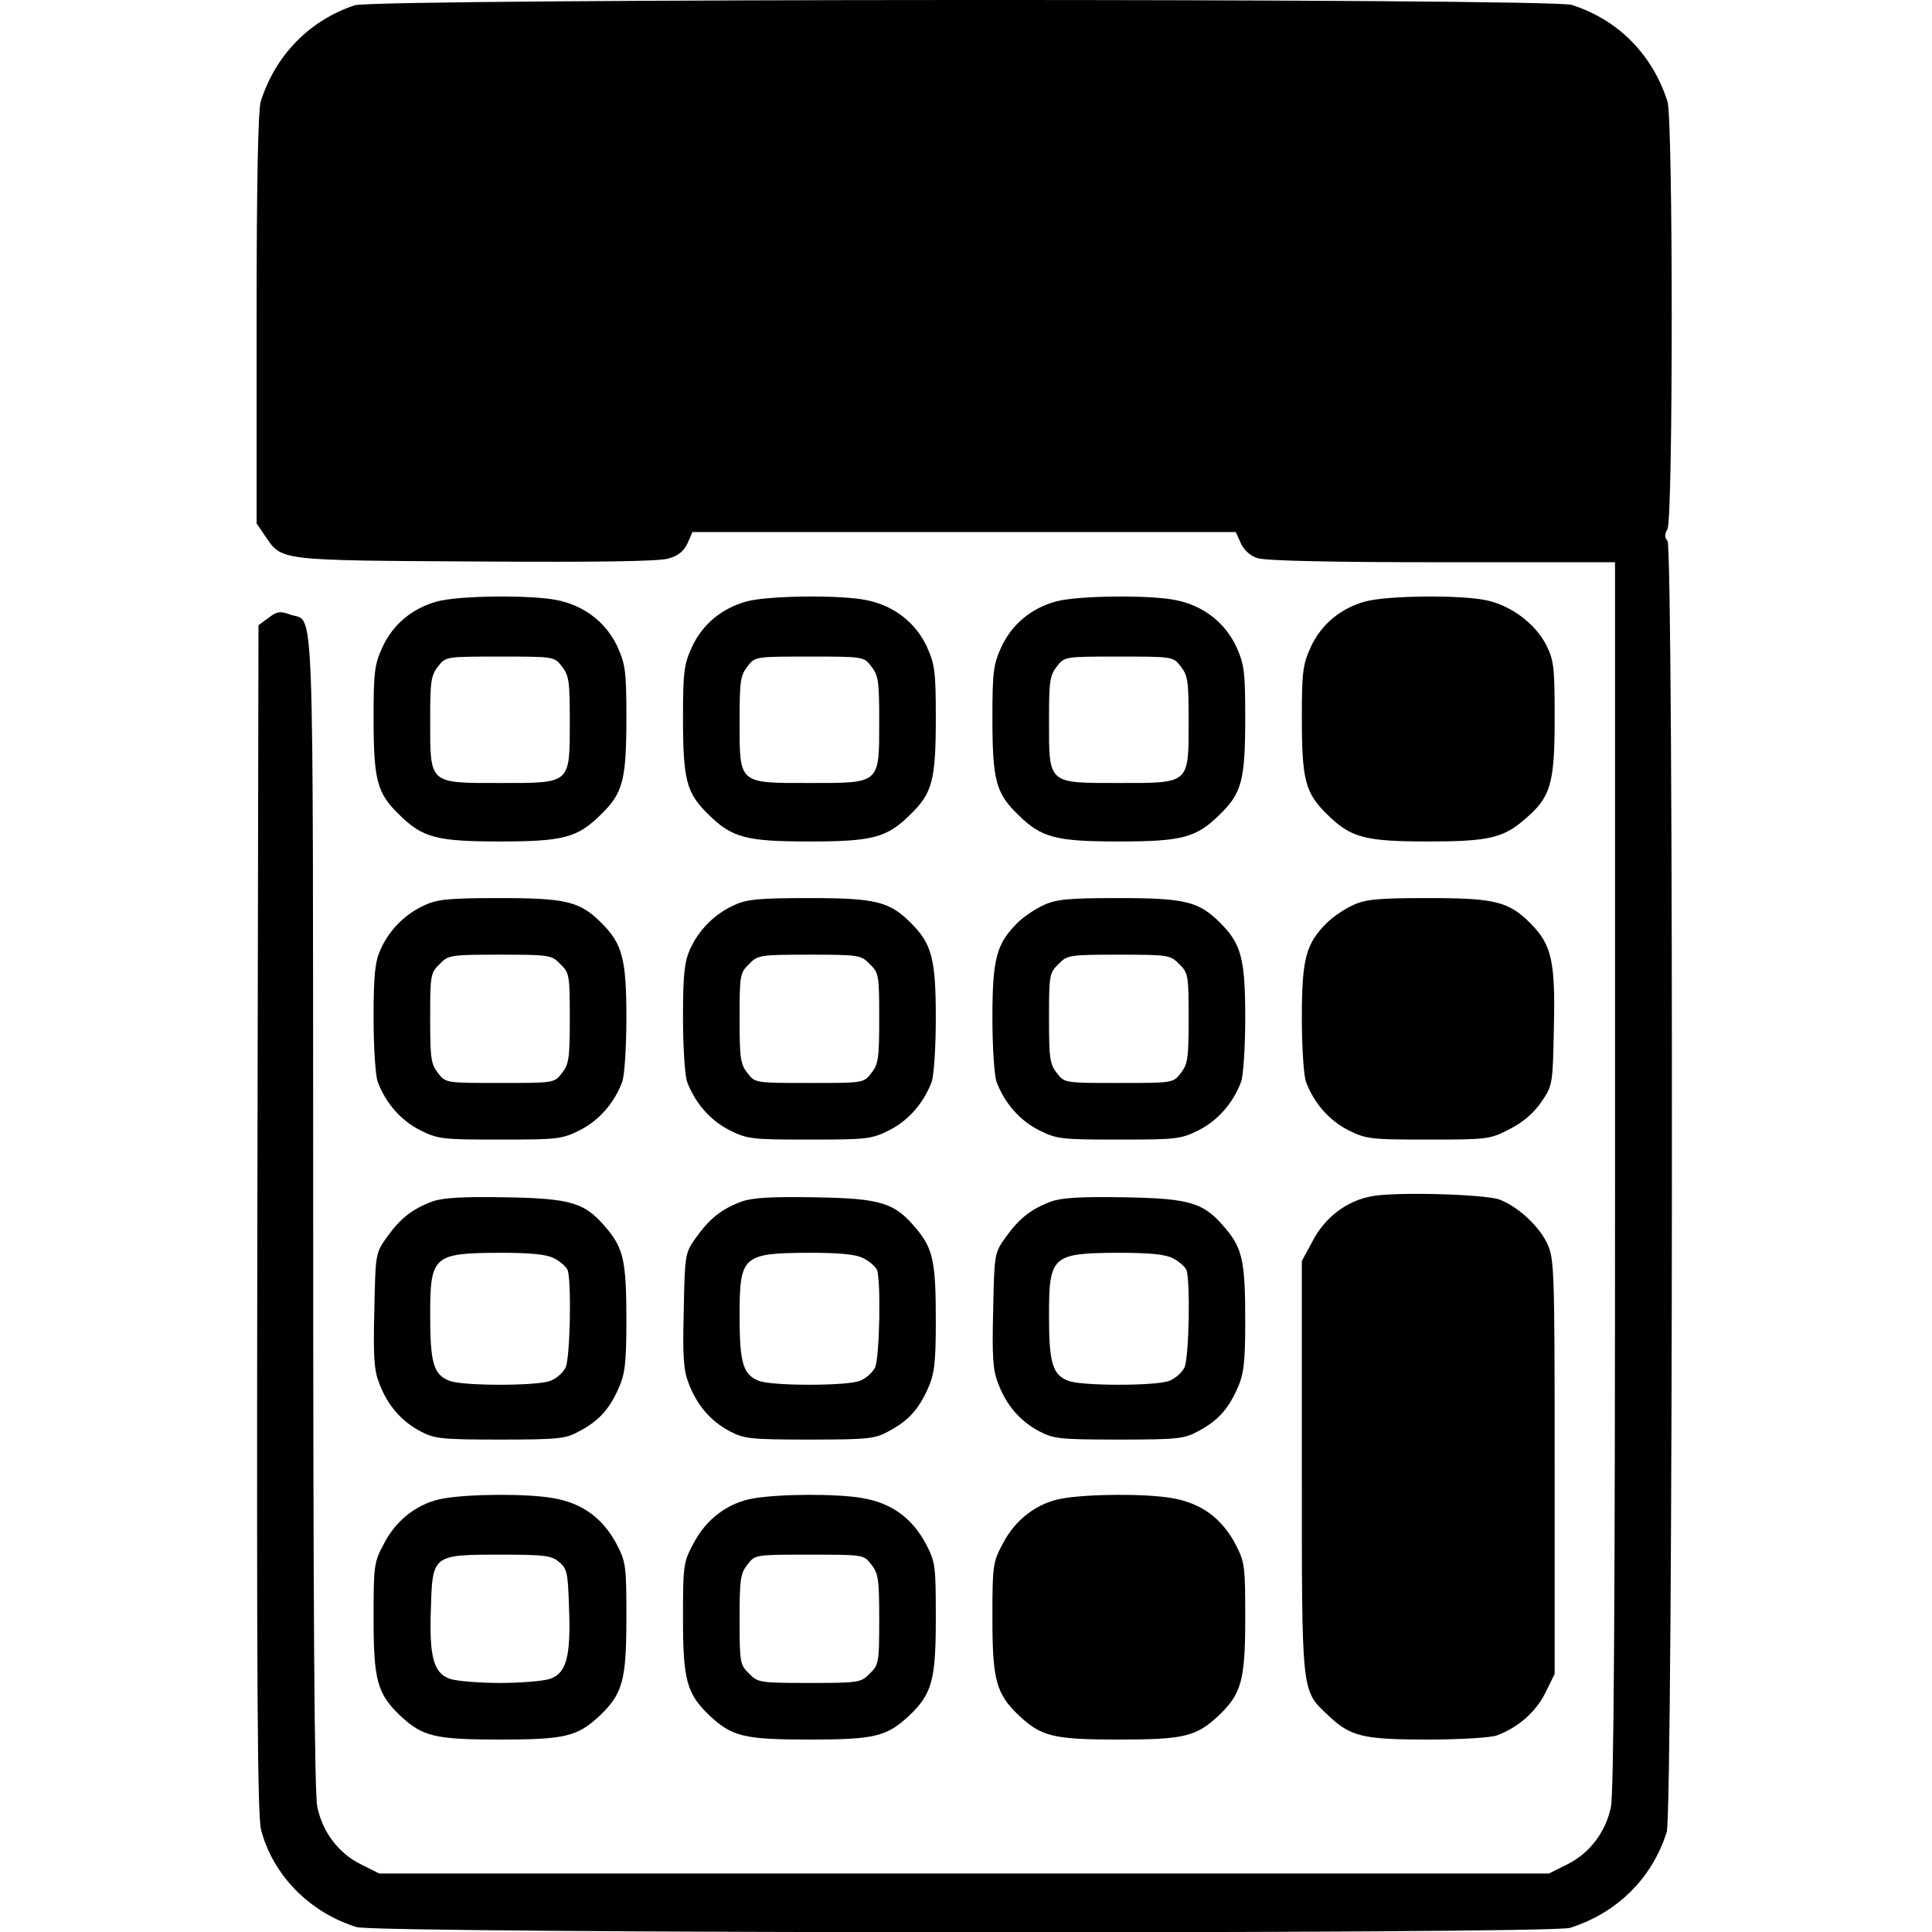 <?xml version="1.0" standalone="no"?>
<!DOCTYPE svg PUBLIC "-//W3C//DTD SVG 20010904//EN"
 "http://www.w3.org/TR/2001/REC-SVG-20010904/DTD/svg10.dtd">
<svg version="1.0" xmlns="http://www.w3.org/2000/svg"
 width="512pt" height="512pt" viewBox="0 0 512 512"
 preserveAspectRatio="xMidYMid meet">
<g transform="translate(0,512) scale(0.1,-0.1)"
fill="#000000" stroke="none">
<path d="M940 5106 c-120 -40 -210 -132 -249 -255 -7 -23 -11 -216 -11 -576
l0 -542 23 -34 c44 -65 33 -64 557 -67 320 -2 487 0 512 8 25 7 40 19 50 40
l13 30 720 0 720 0 13 -29 c8 -18 25 -34 44 -40 20 -7 187 -11 489 -11 l459 0
0 -1625 c0 -1118 -3 -1640 -11 -1674 -14 -67 -57 -123 -116 -152 l-48 -24
-1550 0 -1550 0 -48 24 c-59 29 -102 85 -116 152 -8 34 -11 531 -11 1582 -1
1672 4 1556 -60 1578 -27 10 -36 9 -58 -8 l-27 -20 -3 -1574 c-2 -1216 0
-1584 10 -1619 32 -120 128 -218 253 -257 53 -17 3163 -19 3216 -2 125 40 217
131 256 254 17 54 19 3405 2 3422 -8 8 -8 17 0 31 15 29 15 1085 0 1133 -40
125 -131 217 -254 256 -56 18 -3172 17 -3225 -1z"/>
<path d="M1158 3526 c-65 -18 -116 -60 -144 -120 -21 -46 -24 -65 -24 -186 0
-169 9 -202 69 -260 61 -60 99 -70 266 -70 167 0 205 10 266 70 60 58 69 91
69 260 0 122 -3 140 -24 187 -30 63 -86 107 -157 122 -67 15 -263 13 -321 -3z
m331 -172 c19 -24 21 -40 21 -144 0 -169 4 -165 -185 -165 -189 0 -185 -4
-185 165 0 104 2 120 21 144 20 26 21 26 164 26 143 0 144 0 164 -26z"/>
<path d="M1978 3526 c-65 -18 -116 -60 -144 -120 -21 -46 -24 -65 -24 -186 0
-169 9 -202 69 -260 61 -60 99 -70 266 -70 167 0 205 10 266 70 60 58 69 91
69 260 0 122 -3 140 -24 187 -30 63 -86 107 -157 122 -67 15 -263 13 -321 -3z
m331 -172 c19 -24 21 -40 21 -144 0 -169 4 -165 -185 -165 -189 0 -185 -4
-185 165 0 104 2 120 21 144 20 26 21 26 164 26 143 0 144 0 164 -26z"/>
<path d="M2798 3526 c-65 -18 -116 -60 -144 -120 -21 -46 -24 -65 -24 -186 0
-169 9 -202 69 -260 61 -60 99 -70 266 -70 167 0 205 10 266 70 60 58 69 91
69 260 0 122 -3 140 -24 187 -30 63 -86 107 -157 122 -67 15 -263 13 -321 -3z
m331 -172 c19 -24 21 -40 21 -144 0 -169 4 -165 -185 -165 -189 0 -185 -4
-185 165 0 104 2 120 21 144 20 26 21 26 164 26 143 0 144 0 164 -26z"/>
<path d="M3618 3526 c-65 -18 -116 -60 -144 -120 -21 -46 -24 -65 -24 -186 0
-169 9 -202 69 -260 61 -60 99 -70 266 -70 158 0 199 9 256 59 68 58 79 92 79
266 0 137 -2 155 -22 195 -29 57 -93 105 -158 119 -68 15 -263 13 -322 -3z"/>
<path d="M1125 2721 c-51 -23 -93 -65 -116 -116 -15 -33 -19 -66 -19 -182 0
-78 5 -154 11 -170 21 -56 61 -102 112 -128 48 -24 60 -25 212 -25 152 0 164
1 212 25 51 26 91 72 112 128 6 16 11 92 11 170 0 157 -11 196 -66 251 -57 57
-93 66 -269 66 -134 0 -166 -3 -200 -19z m360 -156 c24 -23 25 -30 25 -143 0
-106 -2 -122 -21 -146 -20 -26 -21 -26 -164 -26 -143 0 -144 0 -164 26 -19 24
-21 40 -21 146 0 113 1 120 25 143 23 24 29 25 160 25 131 0 137 -1 160 -25z"/>
<path d="M1945 2721 c-51 -23 -93 -65 -116 -116 -15 -33 -19 -66 -19 -182 0
-78 5 -154 11 -170 21 -56 61 -102 112 -128 48 -24 60 -25 212 -25 152 0 164
1 212 25 51 26 91 72 112 128 6 16 11 92 11 170 0 157 -11 196 -66 251 -57 57
-93 66 -269 66 -134 0 -166 -3 -200 -19z m360 -156 c24 -23 25 -30 25 -143 0
-106 -2 -122 -21 -146 -20 -26 -21 -26 -164 -26 -143 0 -144 0 -164 26 -19 24
-21 40 -21 146 0 113 1 120 25 143 23 24 29 25 160 25 131 0 137 -1 160 -25z"/>
<path d="M2765 2721 c-22 -10 -53 -31 -69 -47 -55 -55 -66 -94 -66 -251 0 -78
5 -154 11 -170 21 -56 61 -102 112 -128 48 -24 60 -25 212 -25 152 0 164 1
212 25 51 26 91 72 112 128 6 16 11 92 11 170 0 157 -11 196 -66 251 -57 57
-93 66 -269 66 -134 0 -166 -3 -200 -19z m360 -156 c24 -23 25 -30 25 -143 0
-106 -2 -122 -21 -146 -20 -26 -21 -26 -164 -26 -143 0 -144 0 -164 26 -19 24
-21 40 -21 146 0 113 1 120 25 143 23 24 29 25 160 25 131 0 137 -1 160 -25z"/>
<path d="M3585 2721 c-22 -10 -53 -31 -69 -47 -55 -55 -66 -94 -66 -251 0 -78
5 -154 11 -170 21 -56 61 -102 112 -128 48 -24 60 -25 213 -25 158 0 163 1
215 28 36 18 64 43 84 72 30 44 30 47 33 199 4 173 -6 217 -61 273 -59 59 -94
68 -272 68 -134 0 -166 -3 -200 -19z"/>
<path d="M3636 1950 c-67 -12 -125 -56 -158 -120 l-28 -52 0 -547 c0 -609 -2
-589 71 -658 58 -55 91 -63 263 -63 85 0 167 5 183 11 56 21 102 61 128 112
l25 51 0 550 c0 536 -1 551 -21 593 -22 45 -76 95 -125 114 -37 14 -274 21
-338 9z"/>
<path d="M1146 1936 c-54 -20 -85 -45 -121 -95 -30 -42 -30 -45 -33 -193 -3
-123 -1 -158 13 -194 22 -58 58 -100 109 -127 38 -20 55 -22 211 -22 155 0
174 2 210 22 51 27 79 57 104 113 17 38 21 66 21 180 0 155 -7 190 -51 243
-58 70 -93 81 -269 84 -116 2 -165 -1 -194 -11z m323 -151 c16 -8 31 -22 35
-30 11 -29 7 -233 -5 -259 -7 -14 -25 -30 -42 -36 -39 -13 -225 -13 -264 0
-44 16 -53 47 -53 174 0 158 8 165 183 166 84 0 126 -4 146 -15z"/>
<path d="M1966 1936 c-54 -20 -85 -45 -121 -95 -30 -42 -30 -45 -33 -193 -3
-123 -1 -158 13 -194 22 -58 58 -100 109 -127 38 -20 55 -22 211 -22 155 0
174 2 210 22 51 27 79 57 104 113 17 38 21 66 21 180 0 155 -7 190 -51 243
-58 70 -93 81 -269 84 -116 2 -165 -1 -194 -11z m323 -151 c16 -8 31 -22 35
-30 11 -29 7 -233 -5 -259 -7 -14 -25 -30 -42 -36 -39 -13 -225 -13 -264 0
-44 16 -53 47 -53 174 0 158 8 165 183 166 84 0 126 -4 146 -15z"/>
<path d="M2786 1936 c-54 -20 -85 -45 -121 -95 -30 -42 -30 -45 -33 -193 -3
-123 -1 -158 13 -194 22 -58 58 -100 109 -127 38 -20 55 -22 211 -22 155 0
174 2 210 22 51 27 79 57 104 113 17 38 21 66 21 180 0 155 -7 190 -51 243
-58 70 -93 81 -269 84 -116 2 -165 -1 -194 -11z m323 -151 c16 -8 31 -22 35
-30 11 -29 7 -233 -5 -259 -7 -14 -25 -30 -42 -36 -39 -13 -225 -13 -264 0
-44 16 -53 47 -53 174 0 158 8 165 183 166 84 0 126 -4 146 -15z"/>
<path d="M1176 1149 c-66 -11 -125 -55 -158 -119 -27 -50 -28 -58 -28 -199 0
-164 10 -200 71 -258 59 -55 91 -63 264 -63 173 0 205 8 264 63 61 58 71 94
71 258 0 141 -1 149 -27 199 -37 68 -91 107 -168 120 -70 12 -219 11 -289 -1z
m305 -168 c22 -18 24 -28 27 -122 5 -129 -7 -173 -50 -188 -17 -6 -77 -11
-133 -11 -56 0 -116 5 -133 11 -43 15 -55 59 -50 188 4 140 5 141 183 141 116
0 136 -2 156 -19z"/>
<path d="M1996 1149 c-66 -11 -125 -55 -158 -119 -27 -50 -28 -58 -28 -199 0
-164 10 -200 71 -258 59 -55 91 -63 264 -63 173 0 205 8 264 63 61 58 71 94
71 258 0 141 -1 149 -27 199 -37 68 -91 107 -168 120 -70 12 -219 11 -289 -1z
m313 -175 c19 -24 21 -40 21 -146 0 -113 -1 -120 -25 -143 -23 -24 -29 -25
-160 -25 -131 0 -137 1 -160 25 -24 23 -25 30 -25 143 0 106 2 122 21 146 20
26 21 26 164 26 143 0 144 0 164 -26z"/>
<path d="M2816 1149 c-66 -11 -125 -55 -158 -119 -27 -50 -28 -58 -28 -199 0
-164 10 -200 71 -258 59 -55 91 -63 264 -63 173 0 205 8 264 63 61 58 71 94
71 258 0 141 -1 149 -27 199 -37 68 -91 107 -168 120 -70 12 -219 11 -289 -1z"/>
</g>
</svg>
